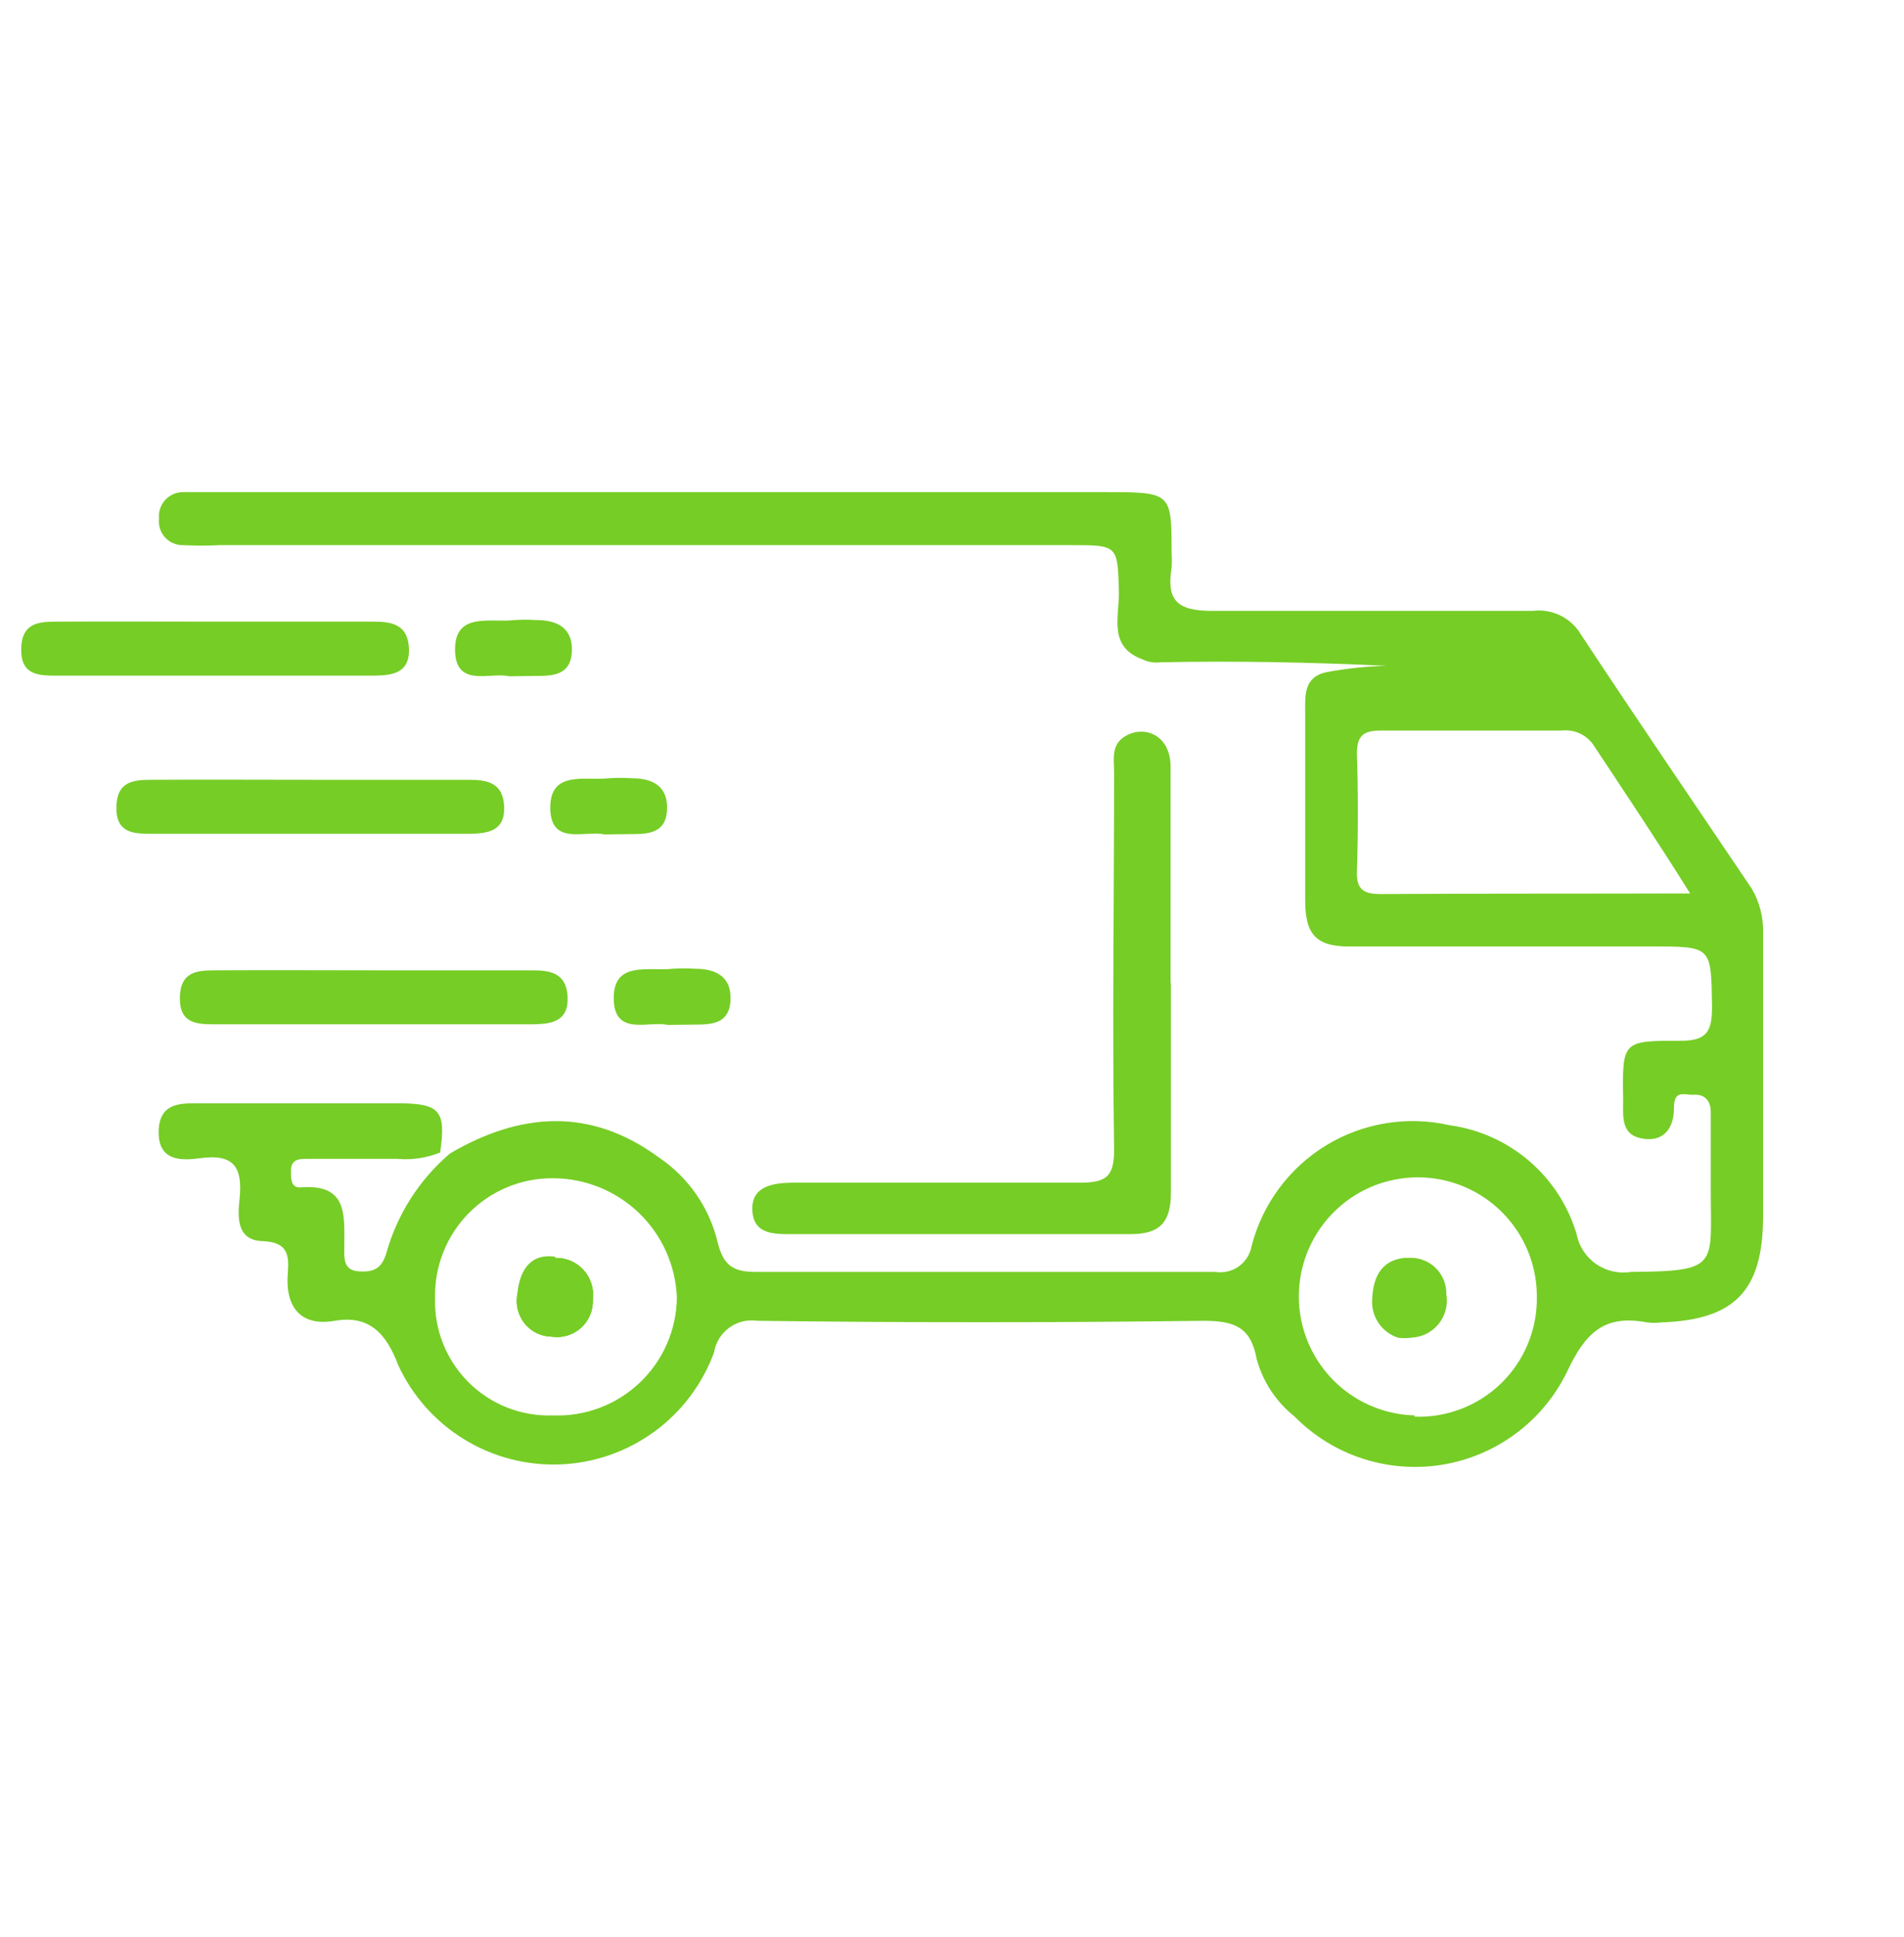 <svg width="60" height="61" viewBox="0 0 60 61" fill="none" xmlns="http://www.w3.org/2000/svg">
<path d="M17.49 39.62C16.65 39.51 16.38 40.13 16.31 40.74C16.275 40.903 16.276 41.071 16.313 41.233C16.351 41.395 16.424 41.547 16.527 41.677C16.631 41.807 16.762 41.913 16.911 41.986C17.06 42.059 17.224 42.098 17.39 42.1C17.556 42.124 17.725 42.111 17.885 42.062C18.044 42.013 18.191 41.929 18.315 41.816C18.438 41.703 18.535 41.564 18.598 41.409C18.662 41.254 18.689 41.087 18.68 40.92C18.701 40.754 18.685 40.586 18.634 40.426C18.583 40.267 18.498 40.12 18.385 39.996C18.271 39.873 18.133 39.775 17.979 39.71C17.824 39.645 17.658 39.615 17.49 39.62ZM17.49 39.62C16.65 39.51 16.38 40.13 16.31 40.74C16.275 40.903 16.276 41.071 16.313 41.233C16.351 41.395 16.424 41.547 16.527 41.677C16.631 41.807 16.762 41.913 16.911 41.986C17.06 42.059 17.224 42.098 17.39 42.1C17.556 42.124 17.725 42.111 17.885 42.062C18.044 42.013 18.191 41.929 18.315 41.816C18.438 41.703 18.535 41.564 18.598 41.409C18.662 41.254 18.689 41.087 18.68 40.92C18.701 40.754 18.685 40.586 18.634 40.426C18.583 40.267 18.498 40.12 18.385 39.996C18.271 39.873 18.133 39.775 17.979 39.71C17.824 39.645 17.658 39.615 17.49 39.62ZM17.49 39.62C16.65 39.51 16.38 40.13 16.31 40.74C16.275 40.903 16.276 41.071 16.313 41.233C16.351 41.395 16.424 41.547 16.527 41.677C16.631 41.807 16.762 41.913 16.911 41.986C17.06 42.059 17.224 42.098 17.39 42.1C17.556 42.124 17.725 42.111 17.885 42.062C18.044 42.013 18.191 41.929 18.315 41.816C18.438 41.703 18.535 41.564 18.598 41.409C18.662 41.254 18.689 41.087 18.68 40.92C18.701 40.754 18.685 40.586 18.634 40.426C18.583 40.267 18.498 40.12 18.385 39.996C18.271 39.873 18.133 39.775 17.979 39.71C17.824 39.645 17.658 39.615 17.49 39.62ZM17.49 39.62C16.65 39.51 16.38 40.13 16.31 40.74C16.275 40.903 16.276 41.071 16.313 41.233C16.351 41.395 16.424 41.547 16.527 41.677C16.631 41.807 16.762 41.913 16.911 41.986C17.06 42.059 17.224 42.098 17.39 42.1C17.556 42.124 17.725 42.111 17.885 42.062C18.044 42.013 18.191 41.929 18.315 41.816C18.438 41.703 18.535 41.564 18.598 41.409C18.662 41.254 18.689 41.087 18.68 40.92C18.701 40.754 18.685 40.586 18.634 40.426C18.583 40.267 18.498 40.12 18.385 39.996C18.271 39.873 18.133 39.775 17.979 39.71C17.824 39.645 17.658 39.615 17.49 39.62ZM55.21 28C53.41 25.33 51.59 22.67 49.83 20C49.678 19.738 49.452 19.526 49.18 19.39C48.908 19.255 48.602 19.203 48.3 19.24C44.93 19.24 41.56 19.24 38.19 19.24C37.07 19.24 36.76 18.89 36.92 17.88C36.93 17.727 36.93 17.573 36.92 17.42C36.92 15.54 36.92 15.5 34.92 15.5H7.06C6.64 15.5 6.21 15.5 5.79 15.5C5.683 15.497 5.576 15.517 5.476 15.558C5.377 15.599 5.287 15.661 5.213 15.739C5.14 15.818 5.083 15.911 5.048 16.013C5.013 16.115 5 16.223 5.01 16.33C4.998 16.437 5.008 16.545 5.04 16.648C5.073 16.75 5.127 16.844 5.199 16.924C5.271 17.003 5.359 17.067 5.458 17.109C5.556 17.152 5.663 17.173 5.77 17.17C6.153 17.19 6.537 17.19 6.92 17.17C15.867 17.17 24.814 17.17 33.76 17.17C35.24 17.17 35.22 17.17 35.26 18.69C35.26 19.45 34.93 20.38 36.01 20.77C36.184 20.854 36.379 20.885 36.57 20.86C38.95 20.81 41.32 20.86 43.69 20.97C43.056 20.988 42.424 21.054 41.8 21.17C41.07 21.33 41.13 21.92 41.13 22.46C41.13 24.46 41.13 26.4 41.13 28.37C41.13 29.43 41.48 29.82 42.54 29.81C45.71 29.81 48.89 29.81 52.06 29.81C53.95 29.81 53.92 29.81 53.95 31.69C53.95 32.44 53.83 32.79 52.95 32.78C51.12 32.78 51.12 32.78 51.15 34.66C51.15 35.16 51.07 35.74 51.75 35.86C52.43 35.98 52.75 35.53 52.75 34.91C52.75 34.29 53.08 34.5 53.39 34.48C53.7 34.46 53.92 34.66 53.91 35.04C53.91 35.85 53.91 36.66 53.91 37.47C53.91 39.87 54.2 40.04 51.4 40.06C51.014 40.125 50.617 40.035 50.296 39.811C49.974 39.587 49.754 39.245 49.68 38.86C49.412 37.966 48.893 37.169 48.183 36.562C47.474 35.956 46.605 35.566 45.68 35.44C44.349 35.137 42.952 35.366 41.786 36.077C40.621 36.789 39.779 37.927 39.44 39.25C39.394 39.508 39.249 39.736 39.035 39.888C38.822 40.039 38.559 40.101 38.3 40.06C33.46 40.06 28.63 40.06 23.79 40.06C23.05 40.06 22.79 39.8 22.62 39.15C22.365 38.053 21.704 37.092 20.77 36.46C18.61 34.87 16.4 35.03 14.18 36.33C13.219 37.149 12.523 38.235 12.18 39.45C12.03 39.97 11.76 40.08 11.28 40.04C10.8 40 10.85 39.59 10.85 39.27C10.85 38.27 10.97 37.27 9.45 37.4C9.15 37.4 9.17 37.09 9.17 36.87C9.17 36.47 9.49 36.5 9.75 36.5C10.68 36.5 11.6 36.5 12.52 36.5C12.98 36.541 13.442 36.472 13.87 36.3C14.06 35 13.87 34.76 12.61 34.75C10.517 34.75 8.427 34.75 6.34 34.75C5.75 34.75 5.02 34.69 5 35.63C4.98 36.57 5.7 36.56 6.3 36.48C7.37 36.33 7.65 36.76 7.55 37.75C7.49 38.3 7.44 39.06 8.26 39.09C9.08 39.12 9.11 39.53 9.07 40.09C8.98 41.15 9.46 41.79 10.55 41.6C11.64 41.41 12.18 42.01 12.55 43C12.998 43.968 13.722 44.781 14.631 45.336C15.54 45.892 16.594 46.166 17.659 46.123C18.724 46.081 19.752 45.723 20.614 45.096C21.476 44.469 22.132 43.6 22.5 42.6C22.55 42.288 22.72 42.008 22.975 41.821C23.23 41.634 23.548 41.554 23.86 41.6C28.527 41.66 33.214 41.66 37.92 41.6C38.92 41.6 39.42 41.81 39.6 42.8C39.794 43.515 40.211 44.149 40.79 44.61C41.387 45.217 42.12 45.672 42.928 45.937C43.737 46.202 44.597 46.27 45.437 46.135C46.276 46 47.072 45.666 47.756 45.16C48.441 44.655 48.994 43.993 49.37 43.23C49.96 41.96 50.56 41.4 51.9 41.65C52.053 41.67 52.208 41.67 52.36 41.65C54.67 41.57 55.55 40.65 55.56 38.33C55.56 35.33 55.56 32.33 55.56 29.39C55.574 28.904 55.453 28.423 55.21 28ZM43.52 28.16C43 28.16 42.74 28.04 42.76 27.45C42.8 26.21 42.8 24.97 42.76 23.73C42.76 23.16 42.98 23.01 43.51 23.01C45.41 23.01 47.31 23.01 49.21 23.01C49.402 22.987 49.597 23.017 49.773 23.096C49.949 23.175 50.101 23.301 50.21 23.46C51.21 24.97 52.21 26.46 53.26 28.14C49.87 28.15 46.7 28.14 43.52 28.16ZM17.43 44.58C16.938 44.599 16.447 44.515 15.988 44.335C15.529 44.155 15.112 43.883 14.763 43.535C14.414 43.187 14.141 42.77 13.96 42.312C13.778 41.854 13.694 41.363 13.71 40.87C13.701 40.378 13.79 39.889 13.973 39.432C14.155 38.975 14.427 38.559 14.773 38.209C15.119 37.858 15.531 37.581 15.986 37.392C16.44 37.203 16.928 37.108 17.42 37.11C18.432 37.11 19.404 37.501 20.134 38.202C20.863 38.903 21.292 39.86 21.33 40.87C21.324 41.372 21.218 41.867 21.017 42.327C20.816 42.787 20.526 43.202 20.162 43.547C19.799 43.893 19.37 44.163 18.901 44.34C18.432 44.517 17.932 44.599 17.43 44.58ZM44.58 44.58C43.843 44.561 43.128 44.324 42.525 43.9C41.922 43.477 41.456 42.884 41.188 42.197C40.919 41.511 40.859 40.76 41.015 40.039C41.171 39.319 41.536 38.66 42.064 38.145C42.592 37.631 43.26 37.283 43.985 37.147C44.709 37.01 45.458 37.09 46.138 37.376C46.817 37.663 47.397 38.143 47.805 38.758C48.212 39.372 48.43 40.093 48.43 40.83C48.44 41.336 48.347 41.838 48.156 42.306C47.965 42.775 47.681 43.199 47.321 43.554C46.961 43.908 46.532 44.186 46.06 44.369C45.589 44.553 45.086 44.638 44.58 44.62V44.58ZM17.49 39.58C16.65 39.47 16.38 40.09 16.31 40.7C16.275 40.863 16.276 41.031 16.313 41.193C16.351 41.355 16.424 41.507 16.527 41.637C16.631 41.767 16.762 41.873 16.911 41.946C17.06 42.019 17.224 42.058 17.39 42.06C17.556 42.084 17.725 42.071 17.885 42.022C18.044 41.973 18.191 41.889 18.315 41.776C18.438 41.663 18.535 41.524 18.598 41.369C18.662 41.214 18.689 41.047 18.68 40.88C18.695 40.717 18.674 40.553 18.62 40.398C18.567 40.244 18.48 40.102 18.368 39.983C18.256 39.864 18.119 39.77 17.968 39.708C17.817 39.645 17.654 39.615 17.49 39.62V39.58ZM17.49 39.58C16.65 39.47 16.38 40.09 16.31 40.7C16.275 40.863 16.276 41.031 16.313 41.193C16.351 41.355 16.424 41.507 16.527 41.637C16.631 41.767 16.762 41.873 16.911 41.946C17.06 42.019 17.224 42.058 17.39 42.06C17.556 42.084 17.725 42.071 17.885 42.022C18.044 41.973 18.191 41.889 18.315 41.776C18.438 41.663 18.535 41.524 18.598 41.369C18.662 41.214 18.689 41.047 18.68 40.88C18.695 40.717 18.674 40.553 18.62 40.398C18.567 40.244 18.48 40.102 18.368 39.983C18.256 39.864 18.119 39.77 17.968 39.708C17.817 39.645 17.654 39.615 17.49 39.62V39.58ZM17.49 39.58C16.65 39.47 16.38 40.09 16.31 40.7C16.275 40.863 16.276 41.031 16.313 41.193C16.351 41.355 16.424 41.507 16.527 41.637C16.631 41.767 16.762 41.873 16.911 41.946C17.06 42.019 17.224 42.058 17.39 42.06C17.556 42.084 17.725 42.071 17.885 42.022C18.044 41.973 18.191 41.889 18.315 41.776C18.438 41.663 18.535 41.524 18.598 41.369C18.662 41.214 18.689 41.047 18.68 40.88C18.695 40.717 18.674 40.553 18.62 40.398C18.567 40.244 18.48 40.102 18.368 39.983C18.256 39.864 18.119 39.77 17.968 39.708C17.817 39.645 17.654 39.615 17.49 39.62V39.58ZM17.49 39.58C16.65 39.47 16.38 40.09 16.31 40.7C16.275 40.863 16.276 41.031 16.313 41.193C16.351 41.355 16.424 41.507 16.527 41.637C16.631 41.767 16.762 41.873 16.911 41.946C17.06 42.019 17.224 42.058 17.39 42.06C17.556 42.084 17.725 42.071 17.885 42.022C18.044 41.973 18.191 41.889 18.315 41.776C18.438 41.663 18.535 41.524 18.598 41.369C18.662 41.214 18.689 41.047 18.68 40.88C18.695 40.717 18.674 40.553 18.62 40.398C18.567 40.244 18.48 40.102 18.368 39.983C18.256 39.864 18.119 39.77 17.968 39.708C17.817 39.645 17.654 39.615 17.49 39.62V39.58ZM17.49 39.58C16.65 39.47 16.38 40.09 16.31 40.7C16.275 40.863 16.276 41.031 16.313 41.193C16.351 41.355 16.424 41.507 16.527 41.637C16.631 41.767 16.762 41.873 16.911 41.946C17.06 42.019 17.224 42.058 17.39 42.06C17.556 42.084 17.725 42.071 17.885 42.022C18.044 41.973 18.191 41.889 18.315 41.776C18.438 41.663 18.535 41.524 18.598 41.369C18.662 41.214 18.689 41.047 18.68 40.88C18.695 40.717 18.674 40.553 18.62 40.398C18.567 40.244 18.48 40.102 18.368 39.983C18.256 39.864 18.119 39.77 17.968 39.708C17.817 39.645 17.654 39.615 17.49 39.62V39.58Z" fill="#76CD26"/>
<path d="M36.898 30.95C36.898 33.16 36.898 35.36 36.898 37.57C36.898 38.51 36.538 38.88 35.598 38.87C32.038 38.87 28.468 38.87 24.908 38.87C24.368 38.87 23.738 38.87 23.708 38.11C23.678 37.35 24.378 37.26 24.948 37.25C27.948 37.25 30.948 37.25 34.008 37.25C34.858 37.25 35.118 37.07 35.108 36.18C35.048 32.18 35.108 28.28 35.108 24.33C35.108 23.89 34.988 23.39 35.568 23.13C36.148 22.87 36.878 23.2 36.888 24.13C36.888 26.41 36.888 28.7 36.888 30.98L36.898 30.95Z" fill="#76CD26"/>
<path d="M6.918 19.58C8.548 19.58 10.168 19.58 11.788 19.58C12.368 19.58 12.868 19.68 12.888 20.45C12.908 21.22 12.328 21.27 11.798 21.28H1.798C1.238 21.28 0.658 21.28 0.668 20.45C0.678 19.62 1.208 19.58 1.788 19.58C3.518 19.57 5.218 19.58 6.918 19.58Z" fill="#76CD26"/>
<path d="M9.918 24.561C11.548 24.561 13.168 24.561 14.788 24.561C15.368 24.561 15.868 24.661 15.888 25.431C15.908 26.201 15.328 26.251 14.798 26.261H4.798C4.238 26.261 3.658 26.261 3.668 25.431C3.678 24.601 4.208 24.561 4.788 24.561C6.518 24.551 8.218 24.561 9.918 24.561Z" fill="#76CD26"/>
<path d="M11.918 30.561C13.548 30.561 15.168 30.561 16.788 30.561C17.368 30.561 17.868 30.661 17.888 31.431C17.908 32.201 17.328 32.251 16.798 32.261H6.798C6.238 32.261 5.658 32.261 5.668 31.431C5.678 30.601 6.208 30.561 6.788 30.561C8.518 30.551 10.218 30.561 11.918 30.561Z" fill="#76CD26"/>
<path d="M16.04 21.3C15.46 21.16 14.35 21.68 14.34 20.47C14.33 19.26 15.46 19.62 16.2 19.53C16.433 19.515 16.667 19.515 16.9 19.53C17.55 19.53 18.06 19.77 18.02 20.53C17.98 21.29 17.39 21.29 16.84 21.29L16.04 21.3Z" fill="#76CD26"/>
<path d="M19.04 26.281C18.46 26.141 17.35 26.661 17.34 25.451C17.33 24.241 18.46 24.601 19.2 24.511C19.433 24.496 19.667 24.496 19.9 24.511C20.55 24.511 21.06 24.751 21.02 25.511C20.98 26.271 20.39 26.271 19.84 26.271L19.04 26.281Z" fill="#76CD26"/>
<path d="M21.04 32.281C20.46 32.141 19.35 32.661 19.34 31.451C19.33 30.241 20.46 30.601 21.2 30.511C21.433 30.496 21.667 30.496 21.9 30.511C22.55 30.511 23.06 30.751 23.02 31.511C22.98 32.271 22.39 32.271 21.84 32.271L21.04 32.281Z" fill="#76CD26"/>
<path d="M18.681 40.92C18.69 41.087 18.662 41.254 18.599 41.409C18.536 41.564 18.439 41.703 18.316 41.816C18.192 41.929 18.045 42.013 17.885 42.062C17.726 42.111 17.557 42.124 17.391 42.1C17.225 42.098 17.061 42.059 16.912 41.986C16.763 41.913 16.631 41.807 16.528 41.677C16.425 41.547 16.352 41.395 16.314 41.233C16.276 41.071 16.276 40.903 16.311 40.74C16.381 40.13 16.651 39.51 17.491 39.62C17.659 39.615 17.825 39.646 17.98 39.711C18.134 39.775 18.272 39.873 18.385 39.996C18.498 40.12 18.583 40.267 18.634 40.426C18.686 40.586 18.701 40.754 18.681 40.92Z" fill="#76CD26"/>
<path d="M18.681 40.92C18.69 41.087 18.662 41.254 18.599 41.409C18.536 41.564 18.439 41.703 18.316 41.816C18.192 41.929 18.045 42.013 17.885 42.062C17.726 42.111 17.557 42.124 17.391 42.1C17.225 42.098 17.061 42.059 16.912 41.986C16.763 41.913 16.631 41.807 16.528 41.677C16.425 41.547 16.352 41.395 16.314 41.233C16.276 41.071 16.276 40.903 16.311 40.74C16.381 40.13 16.651 39.51 17.491 39.62C17.659 39.615 17.825 39.646 17.98 39.711C18.134 39.775 18.272 39.873 18.385 39.996C18.498 40.12 18.583 40.267 18.634 40.426C18.686 40.586 18.701 40.754 18.681 40.92Z" fill="#76CD26"/>
<path d="M45.578 40.761C45.607 40.923 45.6 41.091 45.56 41.251C45.519 41.411 45.444 41.561 45.341 41.691C45.238 41.82 45.109 41.926 44.962 42.002C44.815 42.078 44.654 42.122 44.488 42.13C44.342 42.152 44.194 42.152 44.048 42.13C43.821 42.054 43.623 41.911 43.478 41.721C43.334 41.53 43.25 41.3 43.238 41.06C43.238 40.281 43.488 39.711 44.238 39.62H44.358C44.515 39.606 44.673 39.626 44.822 39.677C44.971 39.728 45.108 39.81 45.223 39.918C45.338 40.025 45.429 40.156 45.491 40.301C45.552 40.446 45.582 40.603 45.578 40.761Z" fill="#76CD26"/>
</svg>
